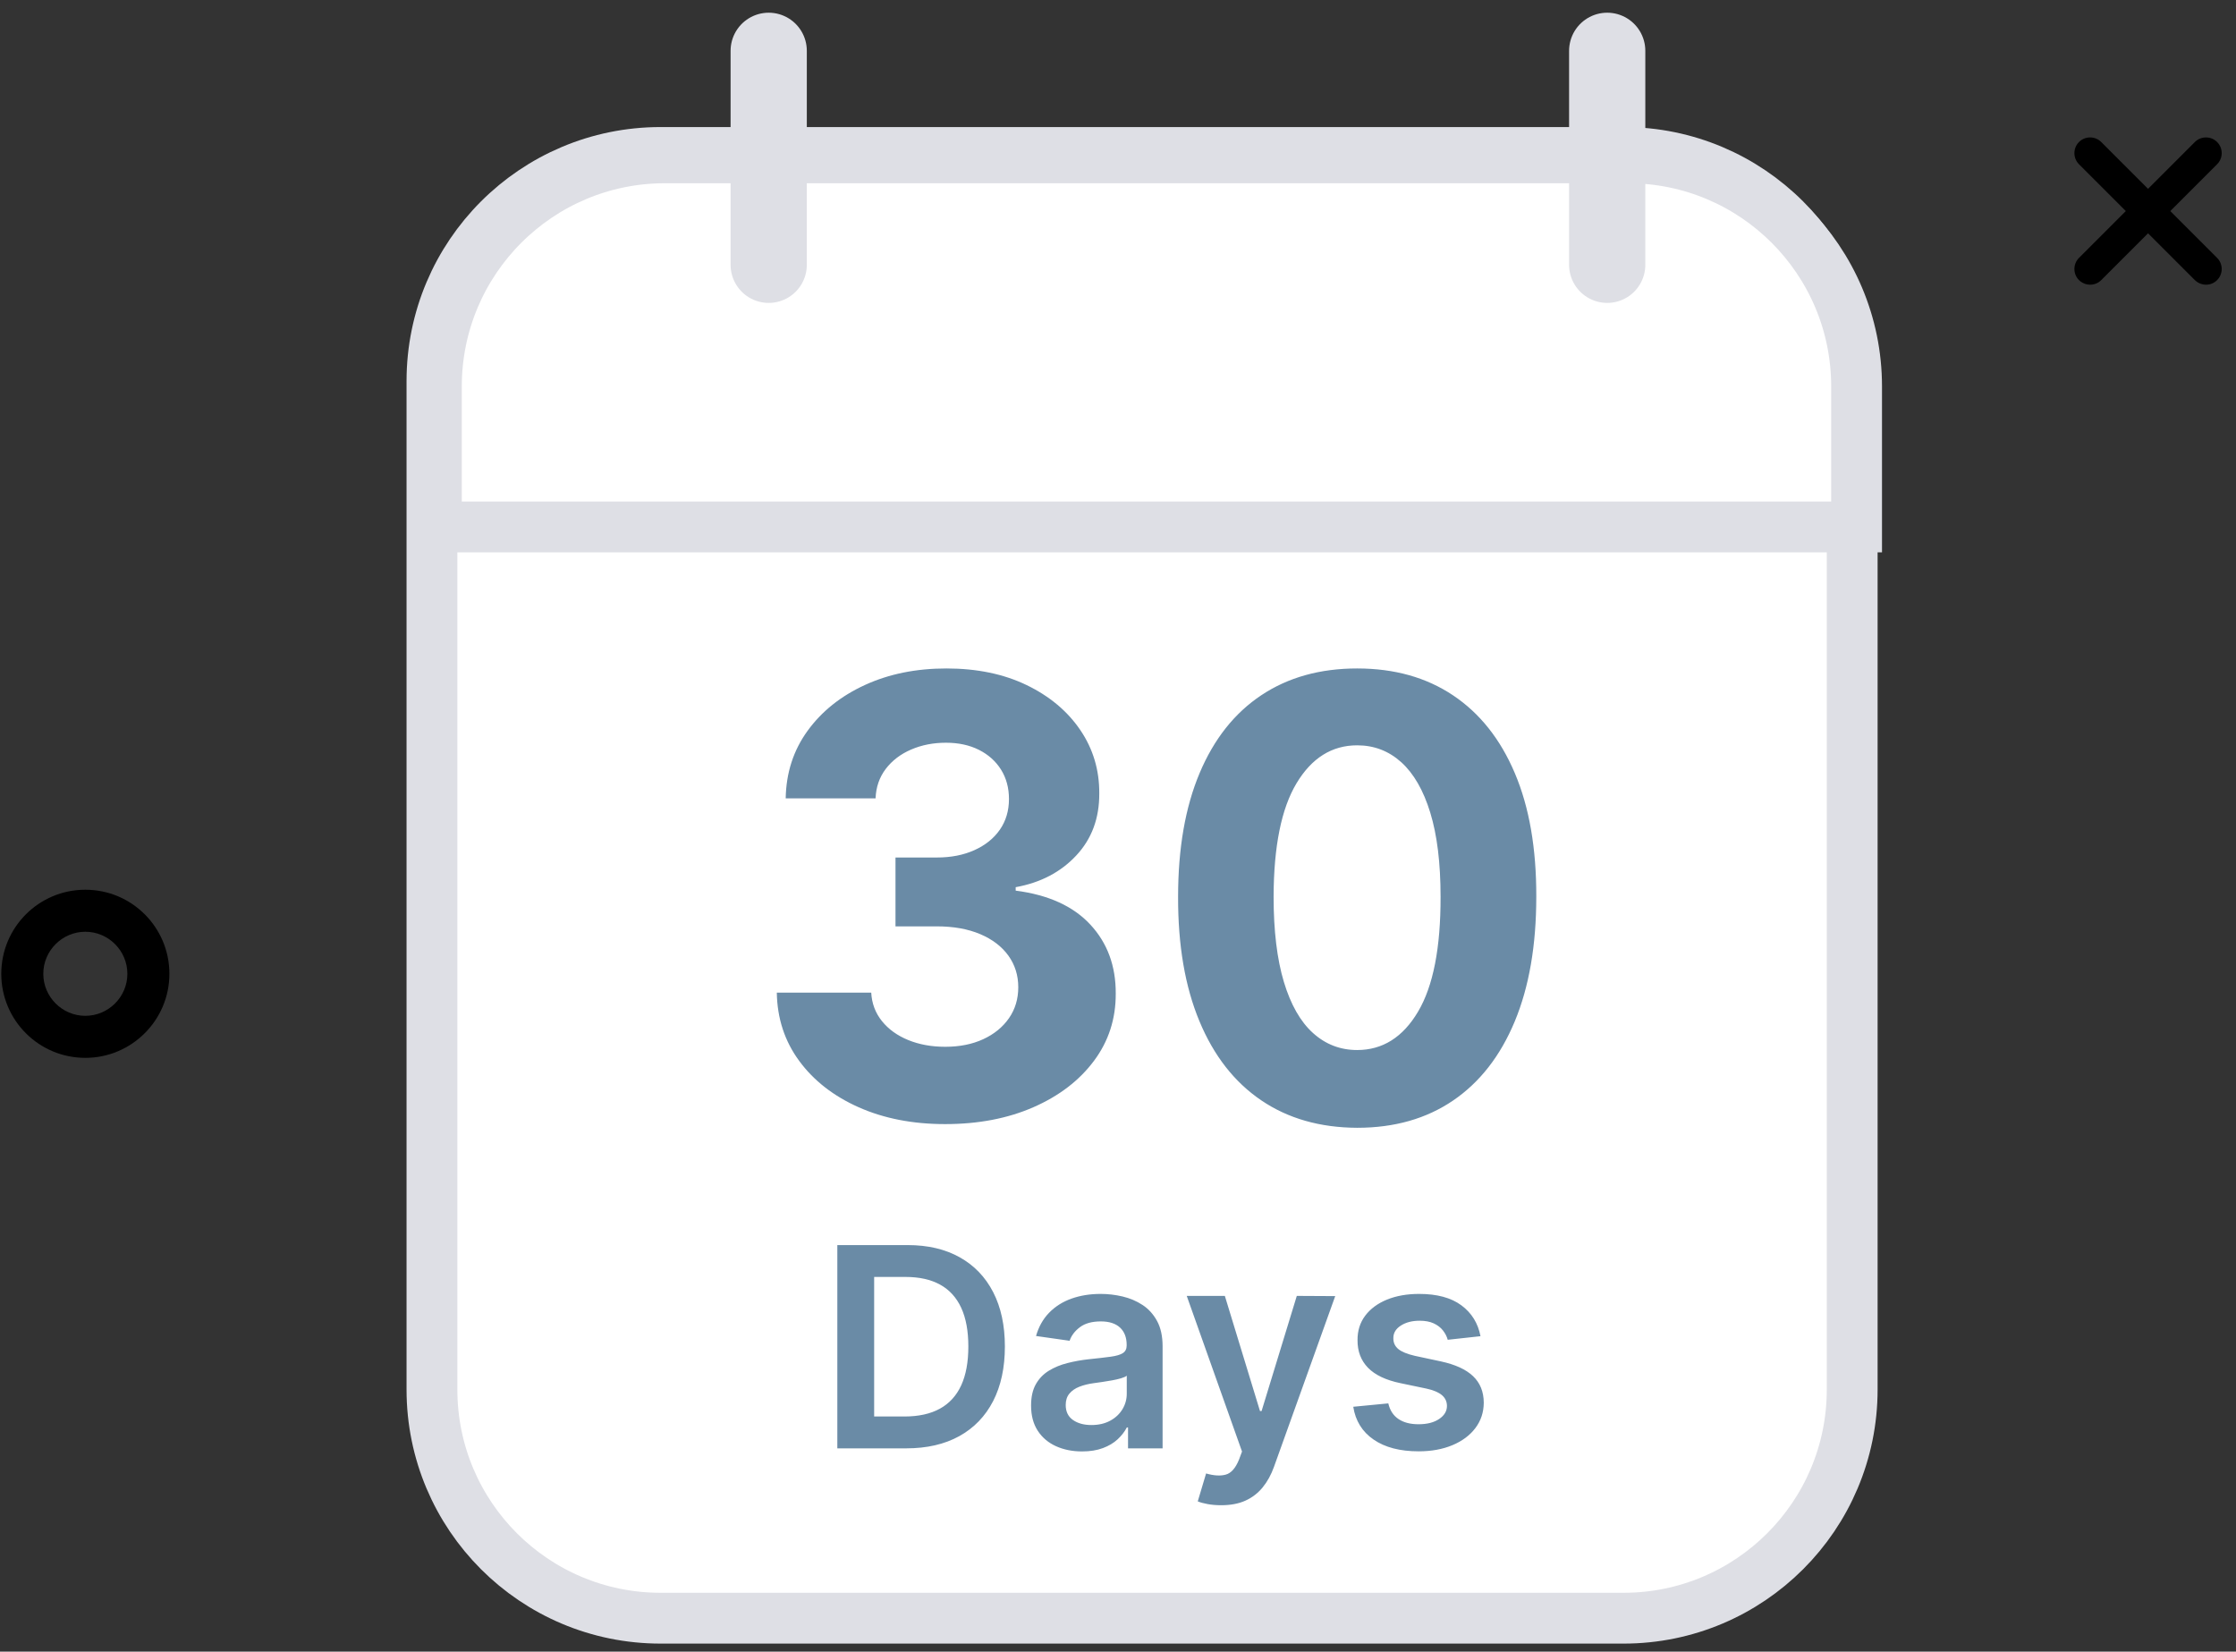 <?xml version="1.0" encoding="UTF-8"?>
<svg width="88px" height="65px" viewBox="0 0 88 65" version="1.1" xmlns="http://www.w3.org/2000/svg" xmlns:xlink="http://www.w3.org/1999/xlink">
    <rect x="0" y="0" width="88" height="65" fill="#333333" stroke="none"/>
    <title>package3</title>
    <g id="Page-1" stroke="none" stroke-width="1" fill="none" fill-rule="evenodd">
        <g id="Post-Job-Packages" transform="translate(-227, -455)">
            <g id="Group-9" transform="translate(16, 413)">
                <g id="package3" transform="translate(211, 44)">
                    <path d="M3.358,39.632 C1.53,39.632 0.05,38.152 0.05,36.324 C0.05,34.496 1.53,33.015 3.358,33.015 C5.186,33.015 6.667,34.496 6.667,36.324 C6.667,38.152 5.178,39.632 3.358,39.632 Z M3.358,34.669 C2.448,34.669 1.704,35.414 1.704,36.324 C1.704,37.233 2.448,37.978 3.358,37.978 C4.268,37.978 5.013,37.233 5.013,36.324 C5.013,35.414 4.268,34.669 3.358,34.669 Z" id="Shape" fill="#000000" fill-rule="nonzero"></path>
                    <g id="events" transform="translate(17, 0)">
                        <path d="M9,4 L46.895,4 C51.865,4 55.895,8.029 55.895,13 L55.895,52.684 C55.895,57.655 51.865,61.684 46.895,61.684 L9,61.684 C4.029,61.684 2.38507522e-15,57.655 0,52.684 L0,13 C1.16763846e-15,8.029 4.029,4 9,4 Z" id="Rectangle" stroke="#DEDFE5" stroke-width="2" fill="#FFFFFF" fill-rule="nonzero"></path>
                        <path d="M20.195,42.239 C21.501,42.239 22.661,42.017 23.672,41.574 C24.683,41.131 25.477,40.523 26.054,39.75 C26.631,38.977 26.916,38.094 26.911,37.099 C26.916,36.014 26.582,35.109 25.909,34.385 C25.236,33.661 24.257,33.216 22.973,33.051 L22.973,33.051 L22.973,32.915 C23.95,32.739 24.744,32.324 25.355,31.67 C25.966,31.017 26.268,30.202 26.263,29.224 C26.268,28.304 26.02,27.473 25.517,26.732 C25.014,25.99 24.311,25.401 23.408,24.963 C22.504,24.526 21.45,24.307 20.246,24.307 C19.053,24.307 17.983,24.524 17.037,24.959 C16.091,25.393 15.339,25.994 14.783,26.761 C14.226,27.528 13.939,28.415 13.922,29.42 L13.922,29.42 L17.459,29.42 C17.476,28.977 17.609,28.591 17.859,28.261 C18.109,27.932 18.442,27.678 18.857,27.499 C19.271,27.32 19.729,27.23 20.229,27.23 C20.723,27.23 21.156,27.324 21.528,27.511 C21.901,27.699 22.19,27.959 22.398,28.291 C22.605,28.624 22.709,29.009 22.709,29.446 C22.709,29.906 22.589,30.308 22.351,30.652 C22.112,30.996 21.778,31.264 21.349,31.457 C20.92,31.651 20.428,31.747 19.871,31.747 L19.871,31.747 L18.243,31.747 L18.243,34.457 L19.871,34.457 C20.53,34.457 21.099,34.56 21.58,34.764 C22.06,34.969 22.429,35.251 22.688,35.612 C22.946,35.973 23.075,36.386 23.075,36.852 C23.075,37.312 22.953,37.719 22.709,38.071 C22.464,38.423 22.126,38.699 21.695,38.898 C21.263,39.097 20.766,39.196 20.203,39.196 C19.663,39.196 19.178,39.108 18.746,38.932 C18.314,38.756 17.969,38.507 17.71,38.186 C17.452,37.865 17.311,37.491 17.288,37.065 L17.288,37.065 L13.572,37.065 C13.589,38.082 13.884,38.979 14.455,39.754 C15.026,40.53 15.807,41.138 16.798,41.578 C17.79,42.018 18.922,42.239 20.195,42.239 Z M36.413,42.384 C37.879,42.384 39.138,42.026 40.189,41.31 C41.24,40.594 42.048,39.557 42.614,38.199 C43.179,36.841 43.462,35.205 43.462,33.29 C43.467,31.386 43.186,29.766 42.618,28.428 C42.05,27.089 41.239,26.068 40.185,25.364 C39.131,24.659 37.874,24.307 36.413,24.307 C34.953,24.307 33.696,24.658 32.642,25.359 C31.588,26.061 30.778,27.082 30.213,28.423 C29.648,29.764 29.365,31.386 29.365,33.29 C29.359,35.199 29.639,36.832 30.205,38.19 C30.77,39.548 31.58,40.585 32.634,41.301 C33.688,42.017 34.947,42.378 36.413,42.384 Z M36.413,39.324 C35.749,39.324 35.169,39.101 34.675,38.655 C34.18,38.209 33.798,37.538 33.528,36.643 C33.259,35.749 33.124,34.631 33.124,33.29 C33.129,31.307 33.43,29.818 34.027,28.824 C34.624,27.83 35.419,27.332 36.413,27.332 C37.078,27.332 37.656,27.554 38.148,27.997 C38.639,28.44 39.02,29.102 39.29,29.983 C39.56,30.864 39.695,31.966 39.695,33.29 C39.7,35.301 39.405,36.81 38.808,37.815 C38.212,38.821 37.413,39.324 36.413,39.324 Z M18.665,55 C19.477,55 20.173,54.84 20.753,54.52 C21.332,54.199 21.776,53.74 22.085,53.141 C22.393,52.542 22.548,51.826 22.548,50.992 C22.548,50.161 22.394,49.448 22.087,48.852 C21.779,48.255 21.34,47.798 20.768,47.479 C20.197,47.16 19.514,47 18.72,47 L18.72,47 L15.954,47 L15.954,55 L18.665,55 Z M18.595,53.746 L17.403,53.746 L17.403,48.254 L18.637,48.254 C19.179,48.254 19.633,48.355 19.999,48.557 C20.365,48.758 20.641,49.062 20.829,49.467 C21.016,49.872 21.11,50.38 21.11,50.992 C21.11,51.604 21.016,52.114 20.829,52.521 C20.641,52.929 20.361,53.235 19.989,53.439 C19.617,53.644 19.152,53.746 18.595,53.746 L18.595,53.746 Z M25.587,55.121 C25.899,55.121 26.172,55.077 26.405,54.99 C26.638,54.903 26.832,54.787 26.987,54.643 C27.142,54.498 27.262,54.342 27.348,54.176 L27.348,54.176 L27.395,54.176 L27.395,55 L28.755,55 L28.755,50.984 C28.755,50.586 28.682,50.254 28.538,49.988 C28.393,49.723 28.203,49.512 27.966,49.357 C27.729,49.202 27.467,49.091 27.18,49.023 C26.894,48.956 26.606,48.922 26.317,48.922 C25.898,48.922 25.515,48.984 25.169,49.107 C24.822,49.231 24.529,49.416 24.29,49.662 C24.05,49.908 23.878,50.214 23.774,50.578 L23.774,50.578 L25.095,50.766 C25.165,50.56 25.301,50.382 25.503,50.23 C25.705,50.079 25.979,50.004 26.325,50.004 C26.653,50.004 26.904,50.085 27.079,50.246 C27.253,50.408 27.341,50.635 27.341,50.93 L27.341,50.93 L27.341,50.953 C27.341,51.089 27.29,51.188 27.19,51.252 C27.09,51.316 26.93,51.363 26.712,51.393 C26.493,51.423 26.208,51.456 25.856,51.492 C25.565,51.523 25.283,51.574 25.011,51.643 C24.738,51.712 24.494,51.812 24.278,51.945 C24.062,52.078 23.891,52.255 23.766,52.477 C23.641,52.698 23.579,52.978 23.579,53.316 C23.579,53.71 23.667,54.04 23.843,54.309 C24.018,54.577 24.258,54.779 24.561,54.916 C24.865,55.053 25.206,55.121 25.587,55.121 Z M25.954,54.082 C25.66,54.082 25.417,54.016 25.227,53.883 C25.037,53.75 24.942,53.553 24.942,53.293 C24.942,53.111 24.99,52.962 25.087,52.846 C25.183,52.73 25.315,52.639 25.481,52.574 C25.648,52.509 25.837,52.462 26.048,52.434 C26.141,52.421 26.252,52.405 26.38,52.387 C26.507,52.368 26.636,52.348 26.766,52.324 C26.897,52.301 27.014,52.273 27.12,52.242 C27.225,52.211 27.3,52.177 27.345,52.141 L27.345,52.141 L27.345,52.848 C27.345,53.069 27.288,53.273 27.175,53.461 C27.061,53.648 26.901,53.799 26.692,53.912 C26.484,54.025 26.238,54.082 25.954,54.082 Z M31.061,57.238 C31.431,57.238 31.749,57.178 32.016,57.057 C32.283,56.936 32.509,56.762 32.694,56.535 C32.879,56.309 33.027,56.039 33.139,55.727 L33.139,55.727 L35.549,49.008 L34.037,49 L32.651,53.531 L32.588,53.531 L31.205,49 L29.705,49 L31.881,55.125 L31.76,55.449 C31.625,55.78 31.452,55.975 31.243,56.033 C31.033,56.092 30.774,56.077 30.467,55.988 L30.467,55.988 L30.139,57.086 C30.235,57.128 30.365,57.163 30.528,57.193 C30.69,57.223 30.868,57.238 31.061,57.238 Z M38.833,55.117 C39.333,55.117 39.776,55.036 40.161,54.875 C40.546,54.714 40.848,54.489 41.065,54.201 C41.283,53.913 41.393,53.581 41.395,53.203 C41.393,52.773 41.253,52.426 40.975,52.16 C40.698,51.895 40.276,51.701 39.708,51.578 L39.708,51.578 L38.684,51.359 C38.38,51.289 38.162,51.199 38.03,51.09 C37.899,50.98 37.834,50.839 37.837,50.664 C37.834,50.461 37.932,50.296 38.132,50.168 C38.331,50.04 38.578,49.977 38.872,49.977 C39.091,49.977 39.276,50.012 39.427,50.082 C39.578,50.152 39.698,50.245 39.788,50.359 C39.878,50.474 39.941,50.596 39.977,50.727 L39.977,50.727 L41.266,50.586 C41.17,50.076 40.919,49.671 40.514,49.371 C40.11,49.072 39.555,48.922 38.852,48.922 C38.373,48.922 37.951,48.997 37.585,49.146 C37.219,49.296 36.934,49.507 36.729,49.779 C36.525,50.051 36.424,50.372 36.427,50.742 C36.424,51.18 36.561,51.541 36.837,51.826 C37.113,52.111 37.539,52.314 38.114,52.434 L38.114,52.434 L39.138,52.648 C39.414,52.708 39.617,52.794 39.749,52.906 C39.88,53.018 39.946,53.16 39.946,53.332 C39.946,53.535 39.844,53.706 39.639,53.844 C39.435,53.982 39.165,54.051 38.829,54.051 C38.503,54.051 38.239,53.982 38.036,53.844 C37.833,53.706 37.7,53.501 37.638,53.23 L37.638,53.23 L36.259,53.363 C36.345,53.915 36.611,54.346 37.059,54.654 C37.507,54.963 38.098,55.117 38.833,55.117 Z" id="30Days" fill="#6A8BA6" fill-rule="nonzero"></path>
                        <path d="M9.174,4.211 L47.068,4.211 C52.039,4.211 56.068,8.24 56.068,13.211 L56.068,18.737 L56.068,18.737 L0.174,18.737 L0.174,13.211 C0.174,8.24 4.203,4.211 9.174,4.211 Z" id="Rectangle" stroke="#DEDFE5" stroke-width="2" fill="#FFFFFF" fill-rule="nonzero"></path>
                        <line x1="13.253" y1="0" x2="13.253" y2="8.421" id="Line-2" stroke="#DEDFE5" stroke-width="3" stroke-linecap="round"></line>
                        <line x1="46.253" y1="-2.64677169e-13" x2="46.253" y2="8.421" id="Line-2" stroke="#DEDFE5" stroke-width="3" stroke-linecap="round"></line>
                    </g>
                    <g id="Group-5" transform="translate(81.64, 3.408)" fill="#000000" fill-rule="nonzero">
                        <path d="M5.182,5.796 C5.02,5.796 4.865,5.734 4.741,5.616 L0.181,1.056 C-0.06,0.814 -0.06,0.423 0.181,0.181 C0.423,-0.06 0.814,-0.06 1.056,0.181 L5.616,4.741 C5.858,4.983 5.858,5.374 5.616,5.616 C5.498,5.734 5.343,5.796 5.182,5.796 Z" id="Path"></path>
                        <path d="M0.622,5.796 C0.461,5.796 0.306,5.734 0.181,5.616 C-0.06,5.374 -0.06,4.983 0.181,4.741 L4.741,0.181 C4.983,-0.06 5.374,-0.06 5.616,0.181 C5.858,0.423 5.858,0.814 5.616,1.056 L1.056,5.616 C0.938,5.734 0.783,5.796 0.622,5.796 Z" id="Path"></path>
                    </g>
                </g>
            </g>
        </g>
    </g>
</svg>